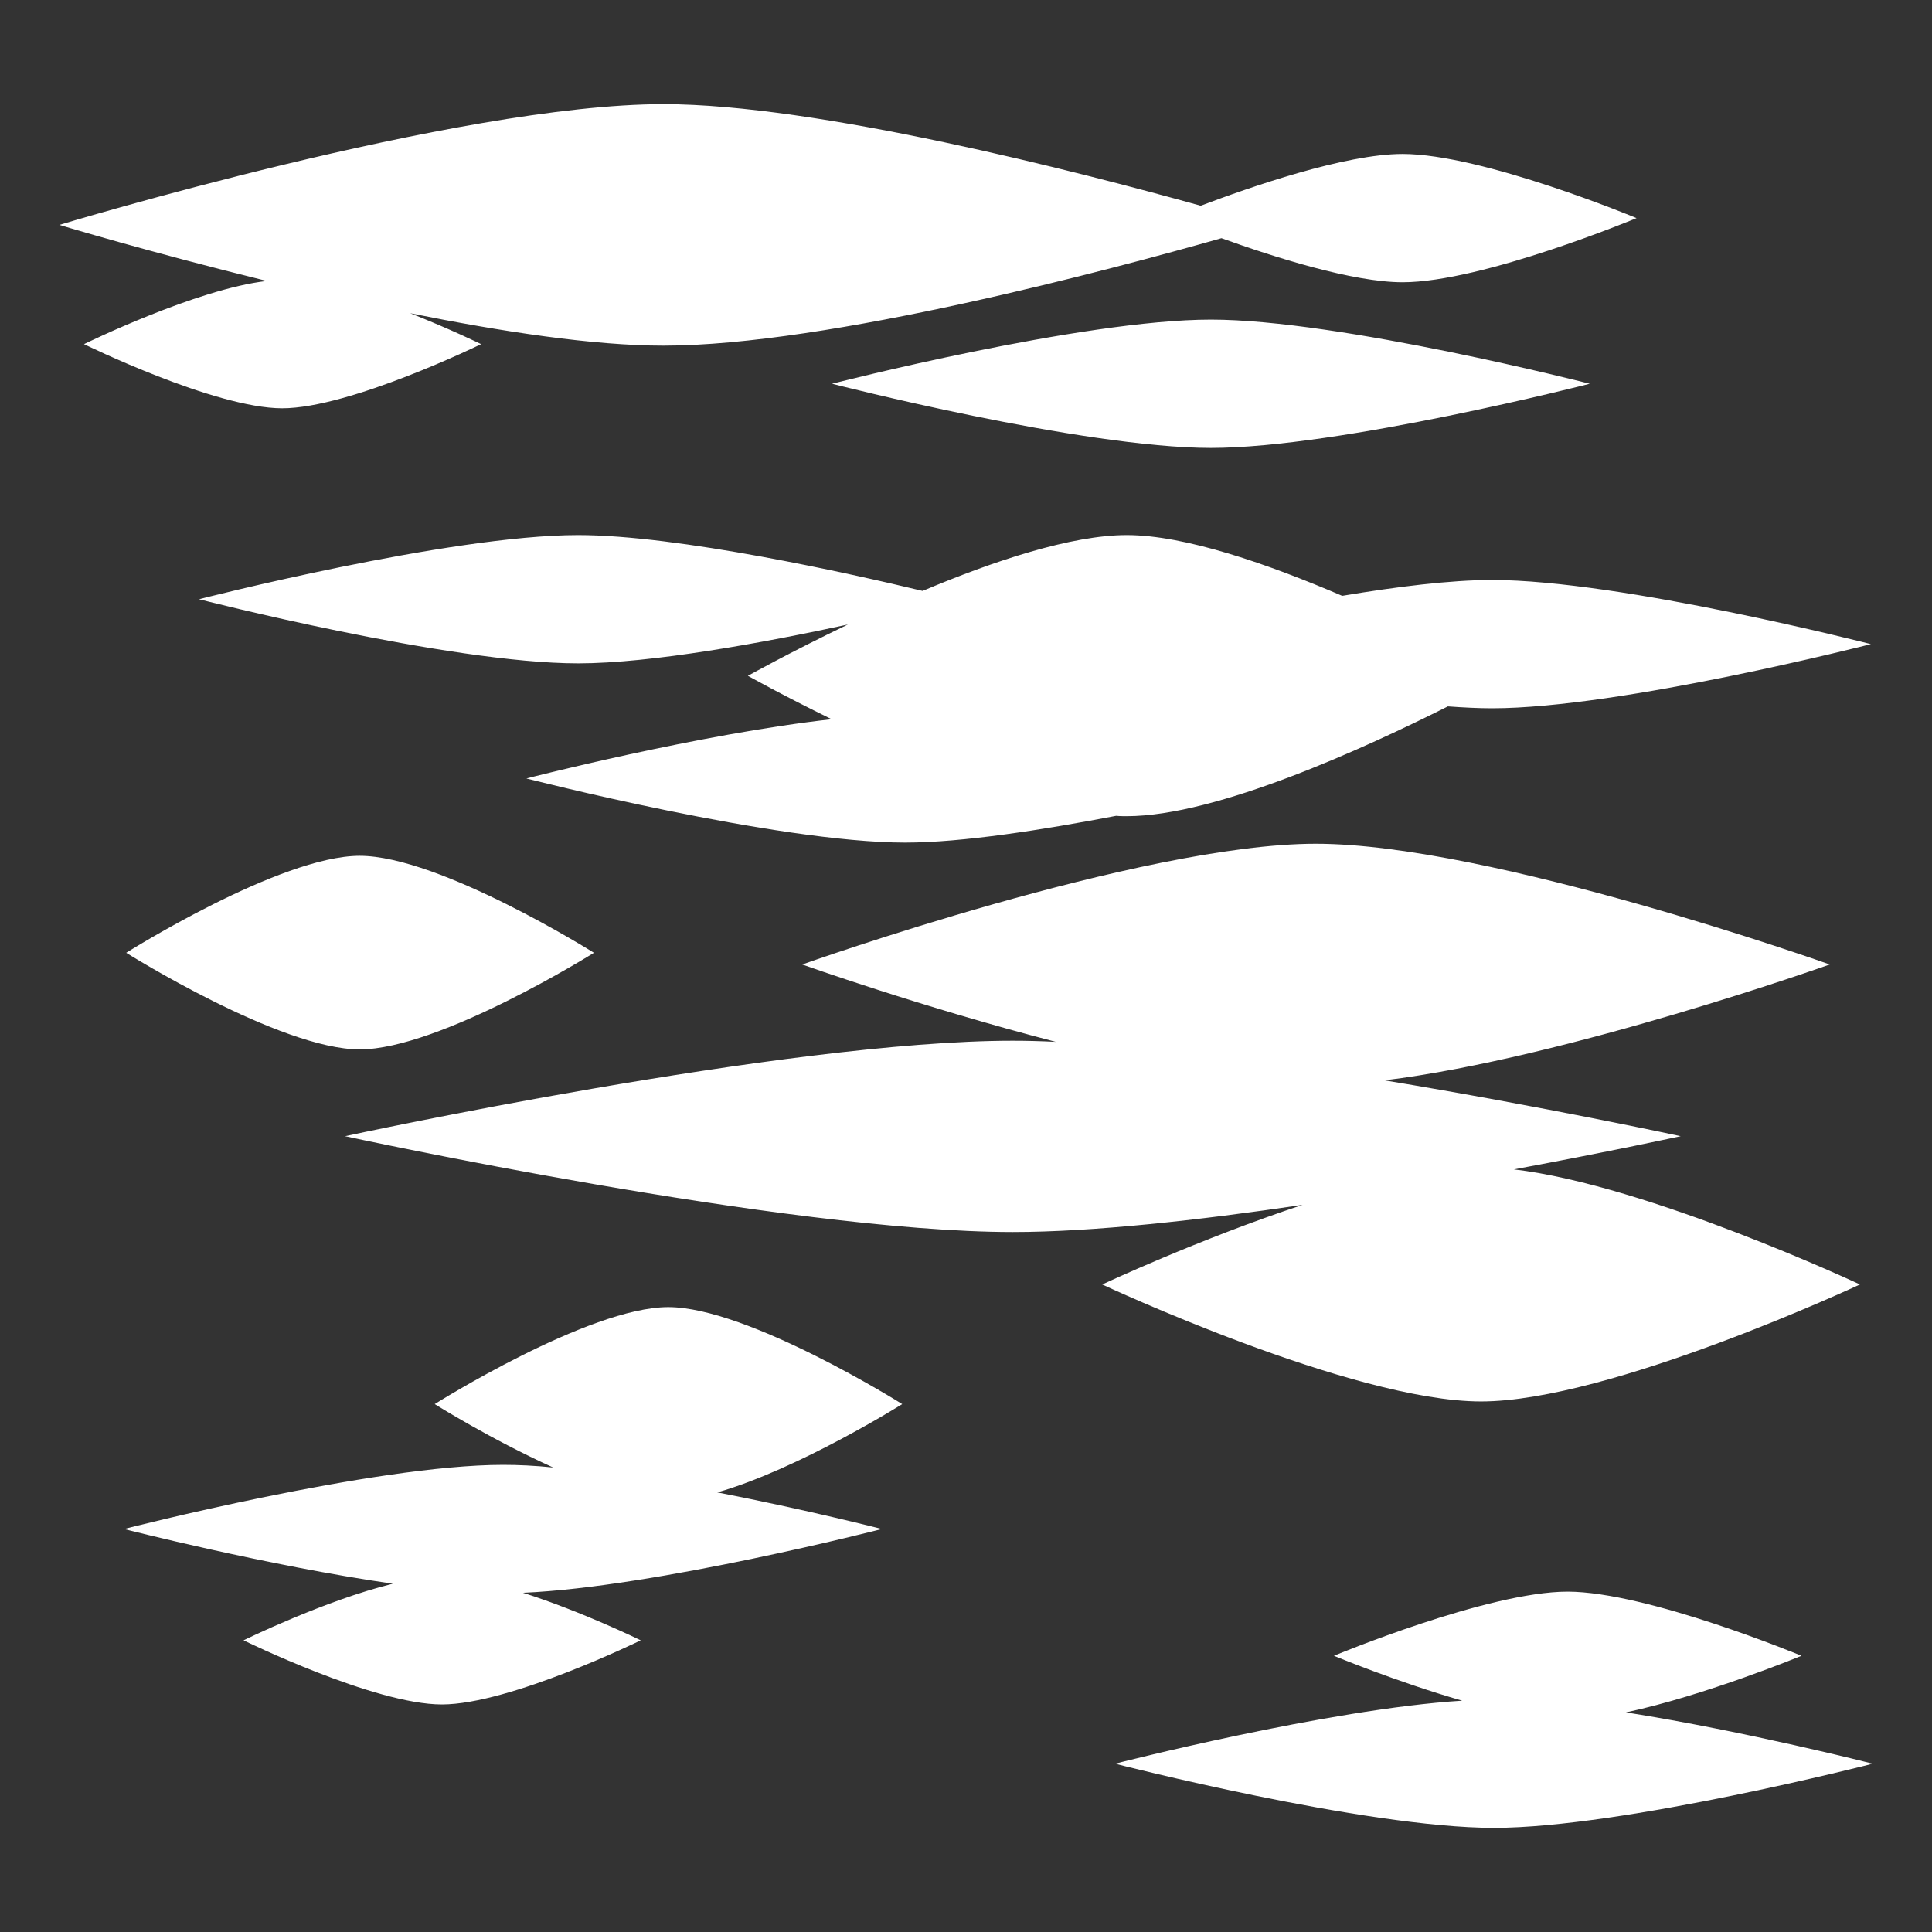 <svg xmlns="http://www.w3.org/2000/svg" viewBox="0 0 512 512" style="height: 512px; width: 512px;"><rect x="0" y="0" width="512" height="512" fill="#333333" stroke="none"/><g class="" transform="translate(0,0)" style="touch-action: none;"><path d="M175.8 27.6c-54.4 0-160.07 32-160.07 32s24.03 7.26 54.98 14.86C52.11 76.55 22.26 91.2 22.26 91.2s34.61 17 52.52 17c17.98 0 52.72-17 52.72-17s-8.3-4.05-18.8-8.19c24.2 4.88 48.6 8.59 67.1 8.59 43.6 0 119.2-20.32 147.9-28.48 13.8 4.98 34.8 11.68 48 11.68 21.2 0 62-17 62-17s-40.8-17-62-17c-15.2 0-40.5 8.8-53.5 13.72C285.8 45.5 216.5 27.6 175.8 27.6zm145.1 57.1c-34.2 0-100.4 17-100.4 17s66.2 17 100.4 17c34.1 0 100.4-17 100.4-17s-66.3-17-100.4-17zm-167.7 57.1c-34.2 0-100.46 17-100.46 17s66.26 17 100.46 17c19.4 0 49.3-5.5 71.5-10.3-15.4 7.4-26.5 13.6-26.5 13.6s9.1 5.1 22.2 11.5c-35.1 3.9-80.9 15.7-80.9 15.7s66.2 17 100.4 17c15.1 0 36.6-3.4 55.9-7.1.9.1 1.9.1 2.8.1 23.9 0 63.4-18.2 85.1-29.1 4.2.3 8.1.5 11.7.5 34.1 0 100.4-17 100.4-17s-66.3-17-100.4-17c-11 0-25.4 1.8-39.7 4.2-19.6-8.4-41.6-16.1-57.1-16.1-14.7 0-35.4 6.9-54.1 14.8-19.1-4.6-64.8-14.8-91.3-14.8zm195.5 81.8c-46.2 0-136.1 32-136.1 32s31.7 11.3 67.2 20.5c-4-.2-7.8-.3-11.4-.3-60.1 0-176.95 25.3-176.95 25.3s116.85 25.4 176.95 25.4c21.1 0 49.2-3.1 76.8-7.2-27.5 9.1-53.1 21.1-53.1 21.1s66.2 31 100.4 31c34.1 0 100.4-31 100.4-31s-56.1-26.3-91.7-30.5c25.8-4.8 44.2-8.8 44.2-8.8s-36.1-7.8-78.5-14.8c48.2-5.9 118-30.7 118-30.7s-89.9-32-136.2-32zm-253.37 3.2c-21.1 0-61.88 25.7-61.88 25.7s40.78 25.6 61.88 25.6c21.17 0 62.07-25.6 62.07-25.6s-40.9-25.7-62.07-25.7zm81.77 119.6c-21.1 0-61.9 25.7-61.9 25.7s15 9.4 31.4 16.8c-4.8-.5-9.3-.7-13.3-.7-34.2 0-100.43 17-100.43 17s37.91 9.7 71.23 14.5c-17.97 4.4-39.56 15-39.56 15s34.61 17 52.56 17c18 0 52.7-17 52.7-17s-15.5-7.6-31.2-12.6c35.2-1.5 95.1-16.9 95.1-16.9s-19.9-5.1-43.6-9.7c21.6-6.2 49-23.4 49-23.4s-40.9-25.7-62-25.7zm238.3 75.4c-21.1 0-61.9 17-61.9 17s16.6 6.9 34 11.9c-35.6 2.2-92 16.7-92 16.7s66.2 17 100.4 17c34.1 0 100.4-17 100.4-17s-33.7-8.6-65.4-13.6c21.1-4.5 46.5-15 46.5-15s-40.9-17-62-17z" fill="#fff" fill-opacity="1"></path></g></svg>